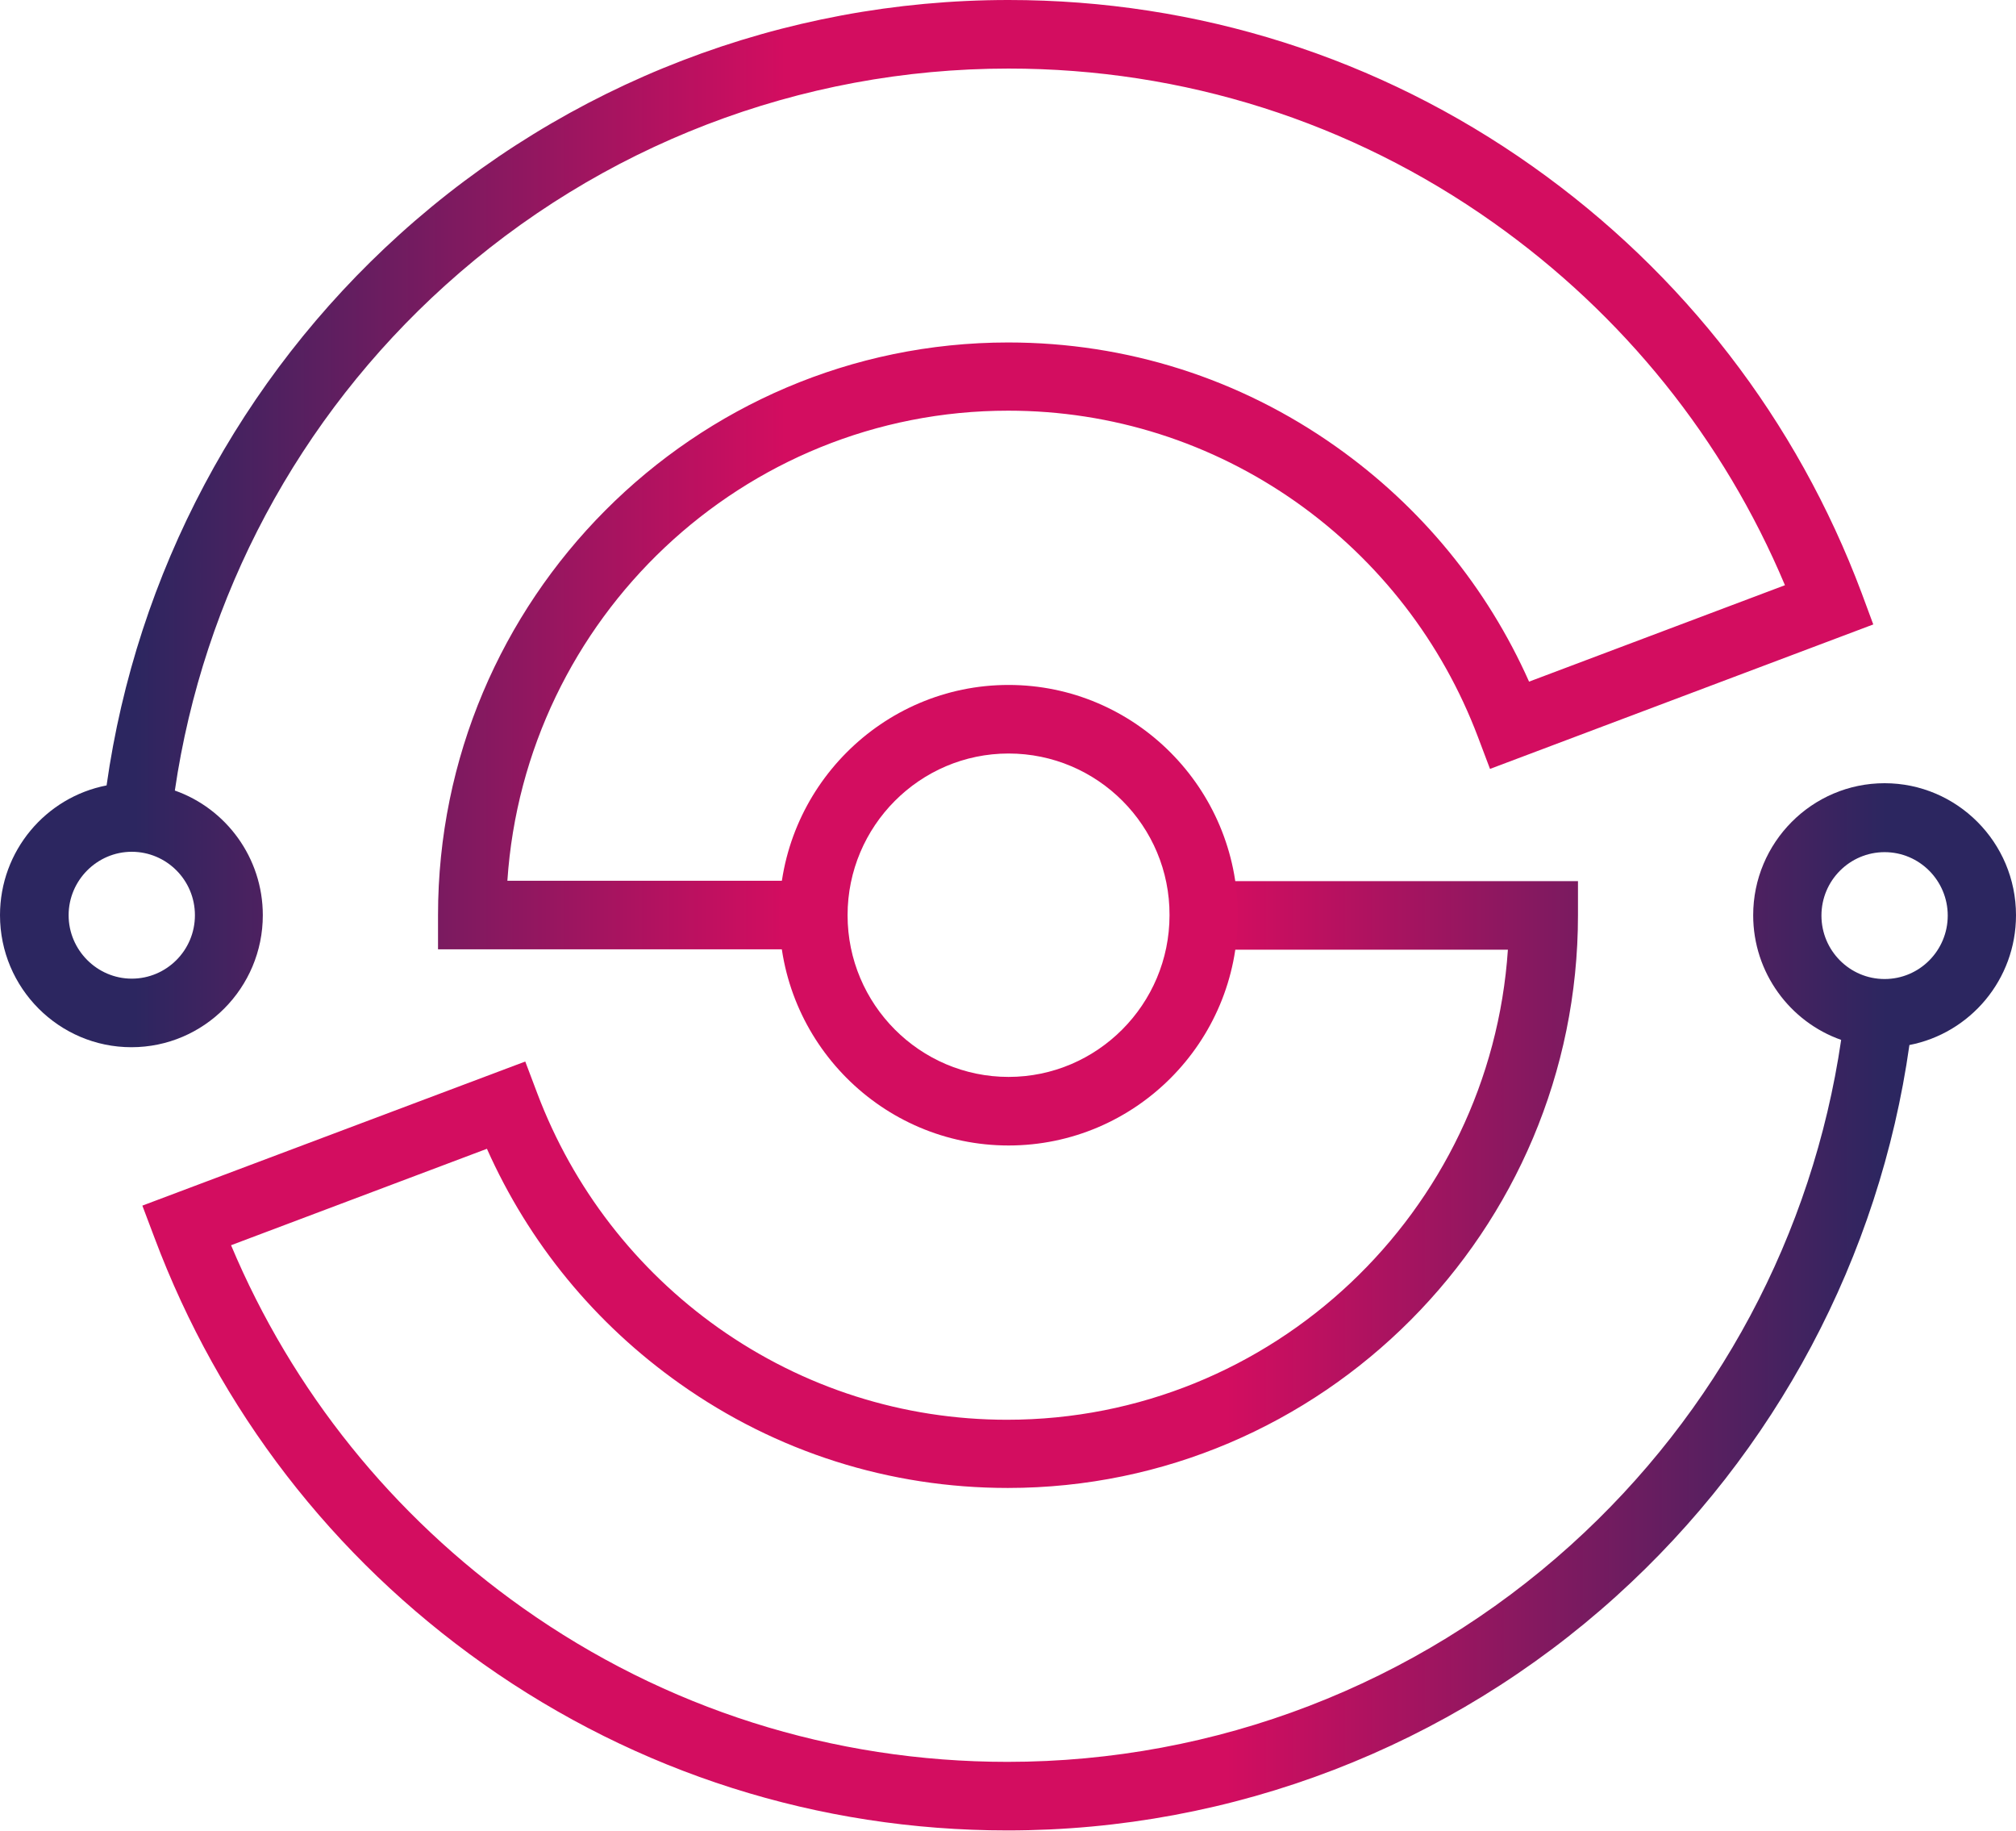 <svg width="3153" height="2863" viewBox="0 0 3153 2863" fill="none" xmlns="http://www.w3.org/2000/svg">
<path d="M2911.52 927.065C2810.47 657.602 2632.92 427.126 2397.15 260.289C2156.81 90.012 1873.08 0 1577.36 0C1225.12 0 886.585 130.144 625.12 366.354C375.643 591.67 213.511 896.678 166.699 1228.06C71.932 1246.41 0 1330.11 0 1431.02C0 1545.11 92.483 1637.41 205.519 1637.41C319.125 1637.41 411.038 1544.53 411.038 1431.02C411.038 1341 353.378 1264.18 273.454 1236.09C317.983 932.224 466.984 653.016 696.48 446.046C938.536 227.61 1251.38 107.212 1577.36 107.212C1850.81 107.212 2112.85 190.343 2335.49 348.008C2538.73 491.912 2695.72 686.842 2791.63 915.025L2391.44 1065.81C2325.79 918.465 2222.46 792.333 2089.44 698.308C1938.73 591.67 1761.75 535.484 1576.79 535.484C1085.25 535.484 685.062 937.384 685.062 1431.02V1484.34H1271.36V1377.12H793.531C820.933 967.197 1161.75 642.123 1576.79 642.123C1739.49 642.123 1895.34 692.002 2027.79 785.453C2157.38 877.185 2255.57 1004.46 2311.52 1152.38L2330.35 1202.26L2929.78 976.37L2911.52 927.065ZM304.853 1431.02C304.853 1486.06 260.324 1530.2 206.09 1530.2C151.856 1530.2 107.326 1485.48 107.326 1431.02C107.326 1376.55 151.856 1331.83 206.09 1331.83C260.324 1331.83 304.853 1375.98 304.853 1431.02Z" fill="url(#paint0_linear_45_622)"/>
<path d="M3153 1431.02C3153 1316.93 3060.52 1224.62 2947.48 1224.62C2833.87 1224.62 2741.96 1317.5 2741.96 1431.02C2741.96 1521.03 2799.62 1597.86 2879.55 1625.95C2835.02 1929.81 2686.01 2209.02 2456.52 2415.99C2214.46 2634.43 1901.62 2754.82 1575.64 2754.82C1302.19 2754.82 1040.15 2671.69 817.507 2514.03C614.272 2370.12 457.278 2175.19 361.37 1947.01L761.56 1796.23C827.212 1943.57 930.542 2069.7 1063.56 2163.73C1214.27 2270.36 1391.25 2326.55 1576.21 2326.55C2067.75 2326.55 2467.94 1924.65 2467.94 1431.02V1377.7H1880.5V1484.91H2358.33C2330.92 1894.84 1990.11 2219.91 1575.07 2219.91C1412.37 2219.91 1256.52 2170.03 1124.07 2076.58C994.482 1984.85 896.289 1857.57 840.343 1709.65L821.503 1659.78L222.645 1885.09L241.484 1934.97C342.53 2204.43 520.076 2434.91 755.852 2601.75C996.765 2772.02 1279.92 2862.03 1575.64 2862.03C1927.88 2862.03 2266.41 2731.89 2527.88 2495.68C2777.36 2270.36 2939.49 1965.36 2986.3 1633.98C3081.07 1615.63 3153 1531.92 3153 1431.02ZM2947.48 1530.78C2892.68 1530.78 2848.72 1486.06 2848.72 1431.59C2848.72 1376.55 2893.25 1332.41 2947.48 1332.41C3002.29 1332.41 3046.24 1377.13 3046.24 1431.59C3046.24 1486.06 3002.29 1530.78 2947.48 1530.78Z" fill="url(#paint1_linear_45_622)"/>
<path d="M1577.36 1791.06C1379.83 1791.06 1218.84 1629.38 1218.84 1431.01C1218.84 1232.64 1379.83 1070.97 1577.36 1070.97C1774.89 1070.97 1935.88 1232.64 1935.88 1431.01C1936.45 1629.38 1775.46 1791.06 1577.36 1791.06ZM1577.36 1178.18C1438.63 1178.18 1325.6 1291.7 1325.6 1431.01C1325.6 1570.33 1438.63 1683.85 1577.36 1683.85C1716.08 1683.85 1829.12 1570.33 1829.12 1431.01C1829.69 1291.7 1716.66 1178.18 1577.36 1178.18Z" fill="#D30D60"/>
<defs>
<linearGradient id="paint0_linear_45_622" x1="1269.24" y1="818.672" x2="211.776" y2="818.672" gradientUnits="userSpaceOnUse">
<stop offset="0.039" stop-color="#D30D60"/>
<stop offset="1" stop-color="#2C2660"/>
</linearGradient>
<linearGradient id="paint1_linear_45_622" x1="1876.8" y1="2043.41" x2="2949.66" y2="2043.41" gradientUnits="userSpaceOnUse">
<stop offset="0.039" stop-color="#D30D60"/>
<stop offset="1" stop-color="#2C2660"/>
</linearGradient>
</defs>
</svg>
